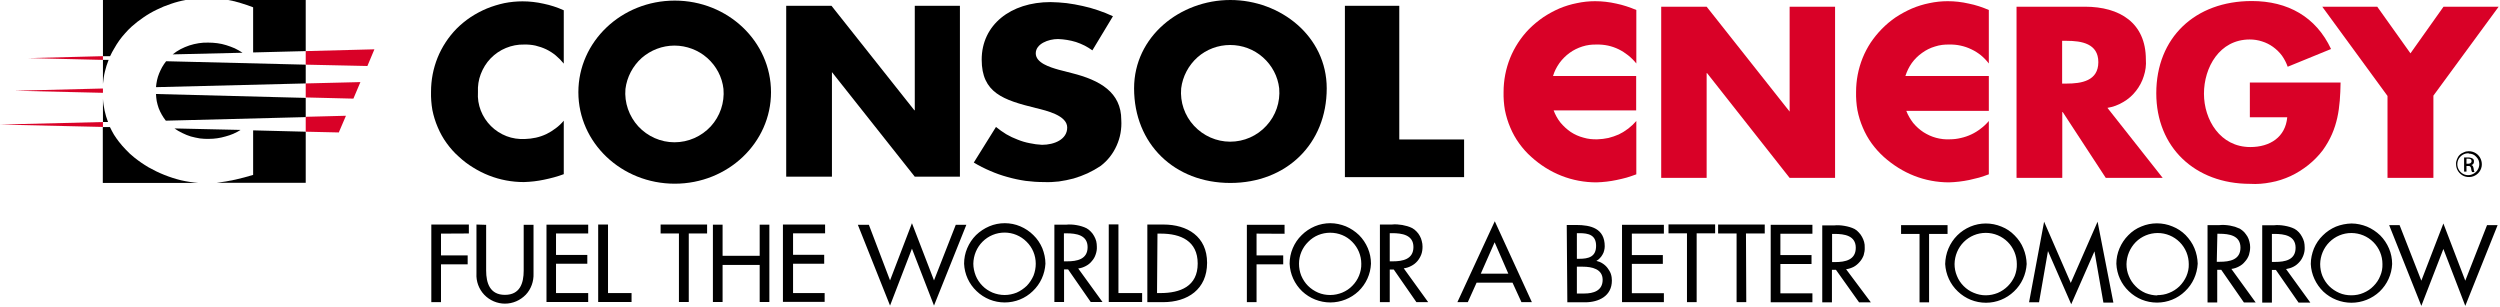 <?xml version="1.0" ?>
<svg xmlns="http://www.w3.org/2000/svg" version="1.2" viewBox="0 0 1678 206">
	
	
	<title>consol-logo-svg</title>
	
	
	<style>
		.s0 { fill: #000000 } 
		.s1 { fill: #d90127 } 
	</style>
	
	
	<g id="Layer_2">
		
		
		<g id="Layer_1-2">
			
			
			<path id="Layer" class="s0" d="m378.4 42.7q-2.4-3-5.4-5.5q-2.9-2.4-6.4-4.1q-3.4-1.6-7.2-2.5q-3.7-0.8-7.6-0.7c-4.2-0.1-8.3 0.7-12.2 2.3c-3.9 1.6-7.4 4-10.3 7c-2.9 3-5.1 6.6-6.6 10.5c-1.5 3.9-2.1 8-1.9 12.2c-0.3 4.2 0.4 8.4 1.9 12.3c1.5 3.9 3.9 7.5 6.8 10.4c3 3 6.6 5.3 10.5 6.8c3.9 1.5 8.1 2.1 12.3 1.9q3.7-0.1 7.4-0.9q3.6-0.8 7-2.4q3.3-1.6 6.3-3.9q3-2.2 5.4-5.1v35.9q-3.2 1.2-6.5 2.1q-3.3 0.9-6.7 1.6q-3.3 0.7-6.7 1.1q-3.4 0.4-6.9 0.5q-6 0-11.9-1.1q-5.9-1.1-11.5-3.3q-5.6-2.2-10.7-5.4q-5.1-3.1-9.5-7.2c-3.1-2.7-5.8-5.8-8.2-9.1c-2.4-3.3-4.4-6.9-6-10.7c-1.6-3.7-2.8-7.6-3.6-11.6c-0.7-4.1-1-8.1-0.9-12.2q0-5.9 1.1-11.7q1.1-5.7 3.3-11.2q2.2-5.4 5.4-10.3q3.2-4.9 7.3-9.1q4.4-4.4 9.5-7.8q5.2-3.4 10.9-5.8q5.7-2.3 11.7-3.6q6.1-1.2 12.2-1.2q3.6 0 7.1 0.4q3.6 0.4 7.1 1.2q3.4 0.7 6.8 1.8q3.4 1.1 6.7 2.6z"/>
			
			
			<path id="Layer" fill-rule="evenodd" class="s0" d="m452.9 123.3c-35.8 0-64.7-27.5-64.7-61.4c0-34 28.9-61.5 64.7-61.5c35.7 0 64.6 27.5 64.6 61.5c0 33.9-28.9 61.4-64.6 61.4zm-33.1-63.6c-0.8 9.2 2.4 18.3 8.6 25.1c6.3 6.8 15.1 10.7 24.3 10.7c9.3 0 18.1-3.9 24.4-10.7c6.2-6.8 9.3-15.9 8.5-25.1c-0.9-8-4.8-15.4-10.9-20.8c-6-5.3-13.9-8.3-22-8.3c-8.1 0-15.9 3-22 8.3c-6 5.4-9.9 12.8-10.9 20.8z"/>
			
			
			<path id="Layer" fill-rule="evenodd" class="s0" d="m890.5 59.3c0 37.3-27.1 63.5-64.7 63.5c-37.5 0-64.6-26.2-64.6-63.5c0-34.9 31-59.3 64.6-59.3c33.7 0 64.7 24.4 64.7 59.3zm-97.7 0c-0.8 9.2 2.3 18.3 8.6 25.1c6.3 6.8 15.1 10.7 24.3 10.7c9.3 0 18.1-3.9 24.3-10.7c6.3-6.8 9.4-15.9 8.6-25.1c-0.9-8-4.8-15.4-10.9-20.8c-6.1-5.4-13.9-8.3-22-8.3c-8.1 0-15.9 2.9-22 8.3c-6 5.4-9.9 12.8-10.9 20.8z"/>
			
			
			<path id="Layer" class="s0" d="m527.7 3.9h30.4l55.6 70.1h0.3v-70.1h30.3v114.7h-30.3l-55.6-70.2v70.2h-30.7z"/>
			
			
			<path id="Layer" class="s0" d="m733.2 33.8q-2.5-1.8-5.2-3.2q-2.8-1.4-5.8-2.4q-2.9-0.9-6-1.4q-3-0.5-6.1-0.6c-6.4 0-14.9 3.2-14.9 9.6c0 6.4 9.4 9.3 15.4 11l8.9 2.3c18.7 4.7 33.1 12.8 33.1 31.4c0.2 2.9 0 5.9-0.5 8.8c-0.5 2.9-1.4 5.7-2.6 8.4c-1.2 2.7-2.7 5.2-4.5 7.5c-1.8 2.3-3.9 4.4-6.3 6.2q-4.2 2.8-8.7 4.9q-4.6 2.1-9.4 3.5q-4.9 1.3-9.9 2q-5 0.6-10 0.4q-6.2 0-12.3-0.8q-6.2-0.9-12.2-2.6q-5.9-1.6-11.6-4.1q-5.7-2.4-11-5.6l14.9-23.9q3.3 2.7 6.9 4.9q3.6 2.1 7.6 3.6q3.9 1.6 8.1 2.4q4.1 0.9 8.3 1.1c8.2 0 16.9-3.6 16.9-11.6c0-8.1-13.7-11.3-21.1-13.1c-21.9-5.4-36.3-10.2-36.3-32.5c0-23.3 19.4-38.6 46.2-38.6q5.4 0.1 10.8 0.7q5.4 0.7 10.7 1.9q5.2 1.1 10.4 2.9q5.1 1.7 10 4z"/>
			
			
			<path id="Layer" class="s0" d="m939.2 93.6h43.5v25.3h-80v-115h36.5z"/>
			
			
			<path id="Layer" fill-rule="evenodd" class="s0" d="m1657.1 101.5c3.5 0 6.7 2.1 8 5.3c1.4 3.3 0.7 7-1.8 9.5c-2.5 2.5-6.2 3.2-9.5 1.9c-3.2-1.4-5.3-4.5-5.3-8c-0.1-1.2 0.2-2.3 0.6-3.3c0.4-1.1 1-2.1 1.8-2.9c0.8-0.8 1.8-1.4 2.9-1.8c1-0.5 2.1-0.7 3.3-0.7zm0 1.4c-3-0.2-5.8 1.5-7.1 4.3c-1.2 2.7-0.7 5.9 1.4 8.1c2.1 2.2 5.2 2.9 8 1.7c2.8-1.1 4.7-3.8 4.7-6.8q0-1.4-0.5-2.7q-0.6-1.3-1.6-2.3q-0.9-1-2.2-1.6q-1.3-0.5-2.7-0.5zm-1.6 12.3h-1.6v-9.5q0.3 0 0.7 0q0.3 0 0.7 0q0.3 0 0.7 0q0.3 0 0.7 0q0.3 0 0.7 0q0.4 0.1 0.8 0.2q0.4 0 0.7 0.2q0.4 0.1 0.7 0.3q0.3 0.2 0.5 0.5q0.1 0.2 0.3 0.4q0.1 0.3 0.1 0.6q0.1 0.3 0 0.6q0 0.4-0.1 0.8q-0.1 0.4-0.4 0.7q-0.2 0.3-0.6 0.5q-0.3 0.2-0.7 0.3q1.2 0 1.6 2.3q0 0.3 0.1 0.7q0 0.3 0.1 0.6q0.1 0.3 0.2 0.6q0.1 0.2 0.2 0.5h-1.6q-0.2-0.3-0.3-0.6q-0.1-0.3-0.2-0.6q0-0.3-0.1-0.6q-0.1-0.3-0.1-0.6q0-0.4-0.2-0.7q-0.1-0.4-0.4-0.6q-0.3-0.3-0.7-0.4q-0.4-0.1-0.8 0h-1zm0-5.3h1.1c1.2 0 2.3-0.5 2.3-1.7c0-1.2-0.6-1.7-2.3-1.7h-1.1z"/>
			
			
			<path id="Layer" class="s1" d="m1115 4.5h30.5l55.7 70.4v-70.4h30.5v114.9h-30.5l-55.4-70.3h-0.3v70.3h-30.5z"/>
			
			
			<path id="Layer" fill-rule="evenodd" class="s1" d="m1451.6 119.4h-38.2l-28.9-44.2h-0.3v44.2h-30.7v-114.9h45.9c23.3 0 40.9 10.8 40.9 35.4c0.3 3.8-0.2 7.6-1.4 11.2c-1.1 3.6-2.9 7-5.3 10c-2.3 3-5.2 5.5-8.5 7.4c-3.3 2-6.9 3.3-10.6 3.9zm-67.5-63.3h3c10 0 21.3-1.8 21.3-14.4c0-12.5-11.3-14.3-21.3-14.3h-3z"/>
			
			
			<path id="Layer" class="s1" d="m1571 55.4c-0.3 16.7-1.6 31.1-12 45.5c-2.8 3.7-6.1 7-9.7 9.9c-3.7 2.9-7.6 5.4-11.9 7.4c-4.2 1.9-8.6 3.4-13.2 4.2c-4.6 0.9-9.3 1.3-13.9 1c-37.1 0-63-24.6-63-60.8c0-37.3 26-61.9 64.1-61.9c24.2 0 43.1 10.6 53.2 32.2l-29.1 11.9c-0.9-2.6-2.2-5.1-3.8-7.4c-1.7-2.3-3.7-4.2-6-5.9c-2.2-1.6-4.8-2.9-7.4-3.7c-2.7-0.9-5.5-1.3-8.3-1.3c-20.3 0-30.7 18.8-30.7 36.4c0 17.5 10.9 35.8 31.1 35.8c13.3 0 23.6-6.7 24.8-20h-25.1v-23.3z"/>
			
			
			<path id="Layer" class="s1" d="m1558.7 4.5h36.9l22.3 31.3l22.2-31.3h37l-43.8 59.7v55.2h-30.8v-55z"/>
			
			
			<path id="Layer" class="s1" d="m1062.1 31.2c-3.1 1-6 2.4-8.6 4.3c-2.6 1.9-4.9 4.2-6.8 6.8c-1.9 2.7-3.4 5.6-4.3 8.7h55.8v23.1h-55.4c1.1 2.9 2.6 5.7 4.6 8.2c2 2.4 4.3 4.5 6.9 6.3c2.6 1.7 5.5 3 8.6 3.8c3 0.9 6.1 1.2 9.3 1.1q3.7-0.1 7.4-0.9q3.6-0.9 7-2.4q3.3-1.6 6.3-3.9q3-2.3 5.4-5.1v35.8q-3.2 1.2-6.5 2.2q-3.3 0.9-6.7 1.6q-3.3 0.7-6.7 1.1q-3.4 0.4-6.9 0.5q-6 0-11.9-1.1q-5.9-1.1-11.5-3.3q-5.6-2.2-10.7-5.4q-5.1-3.2-9.5-7.2c-3.1-2.7-5.8-5.8-8.2-9.1c-2.4-3.3-4.4-6.9-6-10.7c-1.6-3.7-2.8-7.7-3.6-11.7c-0.7-4-1-8.1-0.9-12.2q0-5.8 1.1-11.6q1.1-5.7 3.3-11.2q2.2-5.4 5.4-10.3q3.2-4.9 7.3-9.1q4.4-4.4 9.5-7.9q5.1-3.4 10.8-5.9q5.7-2.4 11.8-3.6q6-1.3 12.2-1.3q3.6 0 7.1 0.4q3.6 0.4 7.1 1.2q3.4 0.7 6.8 1.8q3.4 1.1 6.7 2.5v35.9q-2.4-3-5.4-5.4q-3-2.4-6.4-4.1q-3.5-1.7-7.2-2.5q-3.8-0.8-7.6-0.7c-3.2-0.1-6.5 0.3-9.6 1.3z"/>
			
			
			<path id="Layer" class="s1" d="m1298.8 31.2c-3.1 0.9-6.1 2.4-8.7 4.3c-2.7 1.9-5 4.2-6.9 6.8c-1.9 2.7-3.3 5.6-4.3 8.7h56v23.4h-55.4c1.1 2.9 2.7 5.6 4.6 8.1c2 2.4 4.3 4.5 6.9 6.2c2.7 1.7 5.5 3 8.5 3.8c3 0.8 6.2 1.2 9.3 1q3.7 0 7.4-0.9q3.6-0.8 7-2.4q3.4-1.6 6.3-3.9q3-2.2 5.4-5.1v35.8q-3.2 1.2-6.5 2.2q-3.3 0.9-6.6 1.6q-3.4 0.7-6.8 1.1q-3.4 0.4-6.8 0.5q-6 0-11.9-1.1q-5.9-1.1-11.5-3.3q-5.6-2.2-10.7-5.4q-5.1-3.2-9.6-7.2c-3-2.7-5.8-5.8-8.2-9.1c-2.4-3.3-4.4-6.9-6-10.7c-1.6-3.7-2.8-7.6-3.6-11.7c-0.7-4-1-8.1-0.9-12.2q0-5.8 1.1-11.6q1.1-5.7 3.3-11.2q2.2-5.4 5.4-10.3q3.3-4.9 7.4-9.1q4.3-4.4 9.4-7.9q5.2-3.4 10.9-5.9q5.7-2.4 11.7-3.6q6.1-1.3 12.3-1.3q3.6 0 7.1 0.4q3.5 0.4 7 1.2q3.5 0.7 6.9 1.8q3.4 1.1 6.6 2.5v35.9q-2.3-3-5.3-5.5q-3-2.4-6.4-4q-3.5-1.7-7.3-2.5q-3.7-0.8-7.5-0.7c-3.3-0.1-6.5 0.3-9.6 1.3z"/>
			
			
			<path id="Layer" class="s1" d="m205.2 34.3l46.1-1.2l-4.7 11.2l-41.4-0.9v-9.1z"/>
			
			
			<path id="Layer" class="s1" d="m205.2 65.4v-9.4l36.7-0.9l-4.7 11.1l-32-0.8z"/>
			
			
			<path id="Layer" class="s1" d="m19.1 39l50-1.3v2.5l-50-1.2z"/>
			
			
			<path id="Layer" class="s1" d="m9.8 60.9l59.3-1.5v2.9l-59.3-1.4z"/>
			
			
			<path id="Layer" class="s1" d="m0 83.6l69.1-1.7v3.3l-69.1-1.6z"/>
			
			
			<path id="Layer" class="s0" d="m69.1 40.2h3.8q-0.8 2-1.4 3.9q-0.6 2-1.1 4q-0.5 2-0.8 4.1q-0.3 2-0.5 4.1z"/>
			
			
			<path id="Layer" class="s0" d="m84 22.3q-2.1 2.3-3.9 4.8q-1.8 2.5-3.3 5.2q-1.6 2.6-2.9 5.4h-4.8v-37.7h55.5q-5 0.9-9.9 2.6q-4.9 1.6-9.5 3.9q-4.6 2.2-8.8 5.1q-4.3 2.9-8.1 6.3q-2.3 2.1-4.3 4.4z"/>
			
			
			<path id="Layer" class="s0" d="m69.5 70.3q0.3 1.9 0.7 3.9q0.5 2 1 3.9q0.6 1.9 1.3 3.8h-3.4v-15.6q0.1 2 0.4 4z"/>
			
			
			<path id="Layer" class="s0" d="m99.7 112.3q5.1 2.9 10.6 5.1q5.5 2.2 11.2 3.6q5.8 1.3 11.7 1.8h-64.2v-37.5h4.8q0.6 1.3 1.3 2.6q0.7 1.2 1.4 2.5q0.8 1.2 1.6 2.4q0.8 1.1 1.7 2.3q1.1 1.4 2.3 2.8q1.2 1.4 2.5 2.7q1.3 1.3 2.6 2.6q1.4 1.2 2.8 2.4q4.6 3.7 9.7 6.7z"/>
			
			
			<path id="Layer" class="s0" d="m145.9 29q3 0.4 5.9 1.3q2.9 0.9 5.7 2.1q2.7 1.3 5.3 3l-46.9 1.1q2.5-2 5.3-3.5q2.9-1.5 5.9-2.5q3.1-1 6.3-1.5q3.2-0.5 6.4-0.4q3 0 6.1 0.4z"/>
			
			
			<path id="Layer" class="s0" d="m205.2 34.3l-35.3 0.9v-30.3q-2-0.8-4.1-1.5q-2-0.7-4.1-1.3q-2.1-0.7-4.2-1.2q-2.2-0.5-4.3-0.9h52z"/>
			
			
			<path id="Layer" class="s0" d="m205.2 56l-100.5 2.5q0.2-2.3 0.7-4.7q0.5-2.3 1.4-4.5q0.9-2.2 2-4.2q1.2-2.1 2.7-4l93.7 2.3z"/>
			
			
			<path id="Layer" class="s0" d="m205.2 88.4v34.3h-59.8q3.1-0.4 6.2-0.9q3.1-0.5 6.2-1.2q3-0.7 6.1-1.5q3-0.8 6-1.7v-29.9z"/>
			
			
			<path id="Layer" class="s0" d="m205.2 78.6l-93.9 2.4q-1.5-1.9-2.7-4q-1.2-2.1-2.1-4.4q-0.8-2.3-1.3-4.7q-0.4-2.4-0.5-4.8l100.5 2.6z"/>
			
			
			<path id="Layer" class="s0" d="m134.1 92.9q-3-0.5-6-1.3q-2.9-0.9-5.7-2.3q-2.8-1.3-5.3-3.1l44.4 1q-2.4 1.5-4.9 2.6q-2.6 1.1-5.3 1.8q-2.7 0.8-5.5 1.2q-2.7 0.4-5.5 0.4q-3.1 0.1-6.2-0.3z"/>
			
			
			<path id="Layer" class="s1" d="m205.2 88.4v-10l27-0.7l-4.8 11.2l-22.2-0.5z"/>
			
			
			<path id="Layer" fill-rule="evenodd" class="s0" d="m1625.2 188.4l14.8-38.4l14.7 38.4l14.6-37.3h7.1l-21.7 54.2l-14.7-38.2l-14.8 38.2l-21.6-54.2h7zm-36.5-36.3c3.3 1.4 6.3 3.4 8.9 5.9c2.5 2.5 4.5 5.5 5.9 8.8c1.4 3.3 2.1 6.8 2.1 10.4c-0.3 7-3.3 13.6-8.4 18.5c-5.1 4.8-11.9 7.5-18.9 7.5c-7 0-13.8-2.7-18.9-7.5c-5-4.9-8.1-11.5-8.4-18.5c0-3.6 0.8-7.1 2.1-10.4c1.4-3.3 3.4-6.3 6-8.8c2.5-2.5 5.5-4.5 8.8-5.9c3.3-1.3 6.8-2 10.4-2.1c3.6 0 7.1 0.8 10.4 2.1zm-10.4 46.1c2.7 0 5.5-0.5 8-1.6c2.6-1.1 4.9-2.6 6.8-4.6c1.9-1.9 3.5-4.2 4.5-6.8c1.1-2.5 1.6-5.2 1.5-8c0-5.5-2.2-10.8-6.1-14.7c-3.9-3.9-9.2-6.1-14.8-6.1c-5.5 0-10.8 2.2-14.7 6.1c-3.9 3.9-6.1 9.2-6.2 14.7c0 2.8 0.5 5.5 1.5 8c1.1 2.6 2.6 4.9 4.5 6.8c2 2 4.3 3.5 6.8 4.6c2.5 1.1 5.3 1.6 8 1.6zm-27.6 4.9h-7.9l-15.2-21.9h-2.7v21.9h-6.5v-51.9h7.9q1.7-0.2 3.5-0.1q1.8 0.1 3.5 0.4q1.8 0.3 3.5 0.8q1.7 0.5 3.3 1.3q1.6 0.9 2.9 2.3q1.2 1.3 2.1 3q0.9 1.6 1.4 3.4q0.4 1.8 0.4 3.7c0.1 1.7-0.2 3.5-0.8 5.2c-0.6 1.6-1.4 3.2-2.6 4.5c-1.1 1.3-2.5 2.5-4.1 3.3c-1.5 0.8-3.2 1.3-5 1.6zm-25.8-27.3h2.1c6.7 0 13.8-1.3 13.8-9.5c0-8.2-7.7-9.3-14.1-9.3h-1.8zm-10.9 27.2h-7.9l-15.2-21.9h-2.7v21.9h-6.5v-51.9h7.9q1.8-0.2 3.5-0.1q1.8 0.1 3.6 0.4q1.7 0.3 3.4 0.8q1.7 0.6 3.3 1.3q1.6 1 2.9 2.3q1.2 1.4 2.2 3q0.9 1.6 1.3 3.4q0.5 1.8 0.5 3.7c0 1.8-0.3 3.5-0.8 5.2c-0.6 1.7-1.5 3.2-2.7 4.5c-1.1 1.4-2.5 2.5-4.1 3.3c-1.5 0.8-3.2 1.4-5 1.6zm-26.1-27.3h2c6.7 0 13.9-1.3 13.9-9.5c0-8.2-7.7-9.3-14.1-9.3h-1.4zm-29.7-23.7c3.3 1.3 6.3 3.3 8.8 5.8c2.5 2.6 4.6 5.6 5.9 8.8c1.4 3.3 2.1 6.9 2.2 10.4c-0.4 7.1-3.4 13.7-8.5 18.5c-5 4.9-11.8 7.6-18.8 7.6c-7.1 0-13.8-2.7-18.9-7.6c-5.1-4.8-8.1-11.4-8.4-18.5c0-3.5 0.7-7 2.1-10.3c1.4-3.3 3.4-6.3 5.9-8.8c2.5-2.6 5.5-4.6 8.8-5.9c3.3-1.4 6.9-2.1 10.4-2.1c3.6 0 7.2 0.7 10.5 2.1zm-10.5 46.1c2.8 0 5.6-0.4 8.2-1.5c2.6-1 4.9-2.5 6.9-4.4c2-2 3.6-4.3 4.7-6.8c1.1-2.6 1.7-5.3 1.6-8.1c0-5.5-2.1-10.8-6.1-14.8c-3.9-3.9-9.2-6.1-14.7-6.1c-5.6 0-10.9 2.2-14.8 6.1c-3.9 4-6.1 9.3-6.2 14.8c0 2.7 0.5 5.5 1.6 8c1 2.5 2.5 4.8 4.5 6.8c1.9 2 4.2 3.5 6.7 4.6c2.6 1 5.3 1.6 8.1 1.6zm-73.1-29.6l-6 34.4h-6.7l10.1-54.1l17.9 41.1l18-41.1l10.6 54.3h-6.7l-6-34.4l-15.6 35.5zm-31.2-16.4c3.3 1.3 6.3 3.3 8.8 5.9c2.5 2.5 4.6 5.5 5.9 8.8c1.4 3.3 2.1 6.8 2.2 10.4c-0.4 7-3.4 13.6-8.5 18.4c-5.1 4.9-11.8 7.6-18.8 7.6c-7.1 0-13.8-2.7-18.9-7.6c-5.1-4.8-8.1-11.4-8.5-18.4c0.1-3.6 0.8-7.1 2.2-10.4c1.4-3.3 3.4-6.3 5.9-8.8c2.5-2.5 5.5-4.5 8.8-5.9c3.3-1.4 6.9-2.1 10.4-2.1c3.6 0 7.1 0.7 10.5 2.1zm-10.5 46.1c2.8 0 5.5-0.6 8-1.6c2.6-1.1 4.9-2.7 6.8-4.6c2-2 3.5-4.3 4.6-6.8c1-2.6 1.5-5.3 1.4-8c0-5.6-2.2-10.9-6.1-14.8c-3.9-3.9-9.2-6.1-14.7-6.1c-5.6 0-10.9 2.2-14.8 6.1c-3.9 3.9-6.1 9.2-6.2 14.8c0 2.7 0.5 5.4 1.6 8c1 2.5 2.5 4.8 4.5 6.8c1.9 1.9 4.2 3.5 6.7 4.5c2.6 1.1 5.3 1.7 8 1.7zm-38.1 4.7h-6.4v-45.9h-12.4v-5.9h31.2v5.9h-12.4zm-39.1 0h-7.9l-15.5-21.8h-2.7v21.8h-6.5v-51.6h7.9q1.8-0.2 3.5-0.1q1.8 0.1 3.5 0.4q1.8 0.3 3.5 0.8q1.7 0.5 3.3 1.3q1.6 0.9 2.8 2.3q1.3 1.3 2.2 3q0.9 1.6 1.4 3.4q0.5 1.8 0.4 3.7c0.1 1.7-0.2 3.5-0.7 5.2c-0.6 1.6-1.5 3.2-2.7 4.5c-1.1 1.3-2.5 2.5-4 3.3c-1.6 0.8-3.3 1.4-5.1 1.6zm-26-27h2.1c6.7 0 13.8-1.4 13.8-9.6c0-8.2-7.7-9.3-14.1-9.3h-1.8zm-41.2-25h28v6h-21.5v14.3h20.9v6h-20.9v19.7h21.5v6h-28zm-16.4 51.9h-6.5v-46.1h-12.4v-6h31.3v6h-12.6zm-33.3 0h-6.5v-46.2h-12.4v-6h31.3v6h-12.4zm-50.1-51.9h28.1v5.9h-21.5v14.4h20.8v5.9h-20.8v19.7h21.5v6h-28.1zm-37.1 0.1h6.3c9.9 0 19.2 2.3 19.2 14.3q0 1.4-0.4 2.9q-0.3 1.4-1.1 2.7q-0.7 1.3-1.8 2.4q-1 1.1-2.3 1.8c1.4 0.3 2.9 0.9 4.1 1.7c1.3 0.8 2.5 1.9 3.4 3.1c0.9 1.2 1.7 2.5 2.2 3.9c0.5 1.5 0.7 3 0.7 4.5c0 10.4-8.8 14.6-18 14.6h-11.9zm6.8 46h5c6 0 12.3-1.8 12.3-9.2c0-7.3-7.3-8.8-13.3-8.8h-4zm0-23.3h1.6c6.2 0 11.3-1.3 11.3-8.7c0-7.3-5.1-8.5-11.1-8.5h-1.8zm-67.3 16l-5.9 13.1h-7l25.1-54.3l24.9 54.3h-7l-6-13.1zm12.1-27.1l-9.3 21.1h18.5zm-44.6 40.2h-7.9l-15.2-21.9h-2.7v21.9h-6.6v-52.1h7.9q1.8-0.2 3.6-0.1q1.7 0.1 3.5 0.4q1.7 0.3 3.4 0.8q1.7 0.5 3.3 1.3q1.6 0.9 2.9 2.3q1.3 1.3 2.2 3q0.9 1.6 1.3 3.4q0.5 1.8 0.5 3.7c0 1.8-0.2 3.5-0.8 5.2c-0.6 1.6-1.5 3.2-2.6 4.5c-1.2 1.4-2.6 2.5-4.2 3.3c-1.5 0.8-3.2 1.4-5 1.6zm-25.8-27.4h2.1c6.6 0 13.8-1.4 13.8-9.6c0-8.2-7.8-9.3-14.2-9.3h-1.7zm-29.5-23.5c3.3 1.4 6.3 3.4 8.9 5.9c2.5 2.5 4.5 5.5 5.9 8.8c1.4 3.3 2.1 6.8 2.1 10.4c-0.3 7-3.3 13.6-8.4 18.5c-5.1 4.8-11.9 7.5-18.9 7.5c-7 0-13.8-2.7-18.9-7.5c-5.1-4.9-8.1-11.5-8.4-18.5c0-3.6 0.7-7.1 2.1-10.4c1.4-3.3 3.4-6.3 6-8.8c2.5-2.5 5.5-4.5 8.8-5.9c3.3-1.4 6.9-2.1 10.4-2.1c3.6 0 7.1 0.8 10.4 2.1zm-10.4 46.1c2.8 0 5.5-0.6 8-1.6c2.6-1.1 4.9-2.6 6.8-4.6c1.9-1.9 3.5-4.3 4.5-6.8c1-2.5 1.6-5.3 1.5-8c0-5.5-2.2-10.8-6.1-14.7c-3.9-4-9.2-6.1-14.8-6.1c-5.5 0-10.8 2.1-14.7 6.1c-4 3.9-6.2 9.2-6.2 14.7c0 2.7 0.5 5.5 1.5 8c1.1 2.6 2.6 4.9 4.5 6.8c2 2 4.3 3.5 6.8 4.6c2.6 1.1 5.3 1.6 8.1 1.6zm-49.5-41.2v14.6h17.9v6h-17.9v25.4h-6.5v-51.9h25.3v6zm-73.3-6.1h10.8c16 0 29.3 8 29.3 25.7c0 17.8-13.1 26.4-29.5 26.4h-10.6zm6.5 46h2.3c13.3 0 25-4.5 25-19.8c0-15.2-11.4-20.1-24.7-20.1h-2.3zm-25.9 0h15.9v6h-22.4v-52.1h6.5zm-10.7 6h-7.9l-15.2-21.9h-2.7v21.9h-6.5v-51.9h7.9q1.7-0.2 3.5-0.1q1.8 0.1 3.5 0.4q1.8 0.3 3.4 0.8q1.7 0.5 3.3 1.3q1.6 0.9 2.9 2.3q1.3 1.3 2.2 3q0.9 1.6 1.4 3.4q0.4 1.8 0.4 3.7c0.1 1.8-0.2 3.5-0.8 5.2c-0.5 1.6-1.4 3.2-2.6 4.5c-1.1 1.4-2.5 2.5-4.1 3.3c-1.5 0.8-3.2 1.4-5 1.6zm-25.9-27.3h2.1c6.6 0 13.8-1.3 13.8-9.5c0-8.2-7.7-9.3-14.2-9.3h-1.7zm-29.3-23.5c3.3 1.4 6.3 3.4 8.8 5.9c2.6 2.5 4.6 5.5 6 8.8c1.3 3.3 2.1 6.8 2.1 10.4c-0.4 7-3.4 13.6-8.5 18.4c-5 4.9-11.8 7.6-18.8 7.6c-7.1 0-13.8-2.7-18.9-7.6c-5.1-4.8-8.1-11.4-8.4-18.4c0-3.6 0.7-7.1 2.1-10.4c1.4-3.3 3.4-6.3 5.9-8.8c2.6-2.5 5.6-4.5 8.9-5.9c3.3-1.4 6.8-2.1 10.4-2.1c3.6 0 7.1 0.7 10.4 2.1zm-10.4 46.1c2.7 0 5.5-0.6 8-1.6c2.5-1.1 4.8-2.7 6.8-4.6c1.9-2 3.4-4.3 4.5-6.8c1-2.6 1.5-5.3 1.5-8c0-5.6-2.2-10.9-6.2-14.8c-3.9-3.9-9.2-6.1-14.7-6.1c-5.6 0-10.9 2.2-14.8 6.1c-3.9 3.9-6.1 9.2-6.2 14.8c0 2.7 0.6 5.4 1.6 8c1 2.5 2.6 4.9 4.5 6.8c1.9 2 4.3 3.5 6.8 4.6c2.5 1 5.3 1.6 8 1.6zm-77-9.8l14.7-38.4l14.8 38.4l14.6-37.3h7.1l-21.7 54.2l-14.8-38.2l-14.7 38.2l-21.6-54.2h7.4zm-71.9-37.5h28.3v5.9h-21.5v14.4h20.9v6h-20.9v19.7h21.2v5.9h-28zm-15.6 21v-20.9h6.5v51.9h-6.5v-24.9h-24.9v24.9h-6.5v-51.9h6.5v20.9zm-47.6 31h-6.6v-46h-12.3v-6h31.2v6h-12.3zm-54.2-6h15.8v6h-22.4v-52h6.6zm-41.3-45.9h28v5.9h-21.6v14.4h21v5.9h-21v19.7h21.6v6h-28zm-40.5 0.1v30.7c0 8.5 2.6 16.3 12.6 16.3c10.1 0 12.6-7.8 12.6-16.3v-30.7h6.6v32.7c0.2 5.2-1.6 10.4-5.2 14.2c-3.7 3.8-8.7 6-14 6c-5.2 0-10.3-2.2-13.9-6c-3.6-3.8-5.5-9-5.2-14.2v-32.9zm-30.3 5.9v14.6h17.9v6h-17.9v25.4h-6.5v-52.1h25.2v6z"/>
			
		
		</g>
		
	
	</g>
	

</svg>
